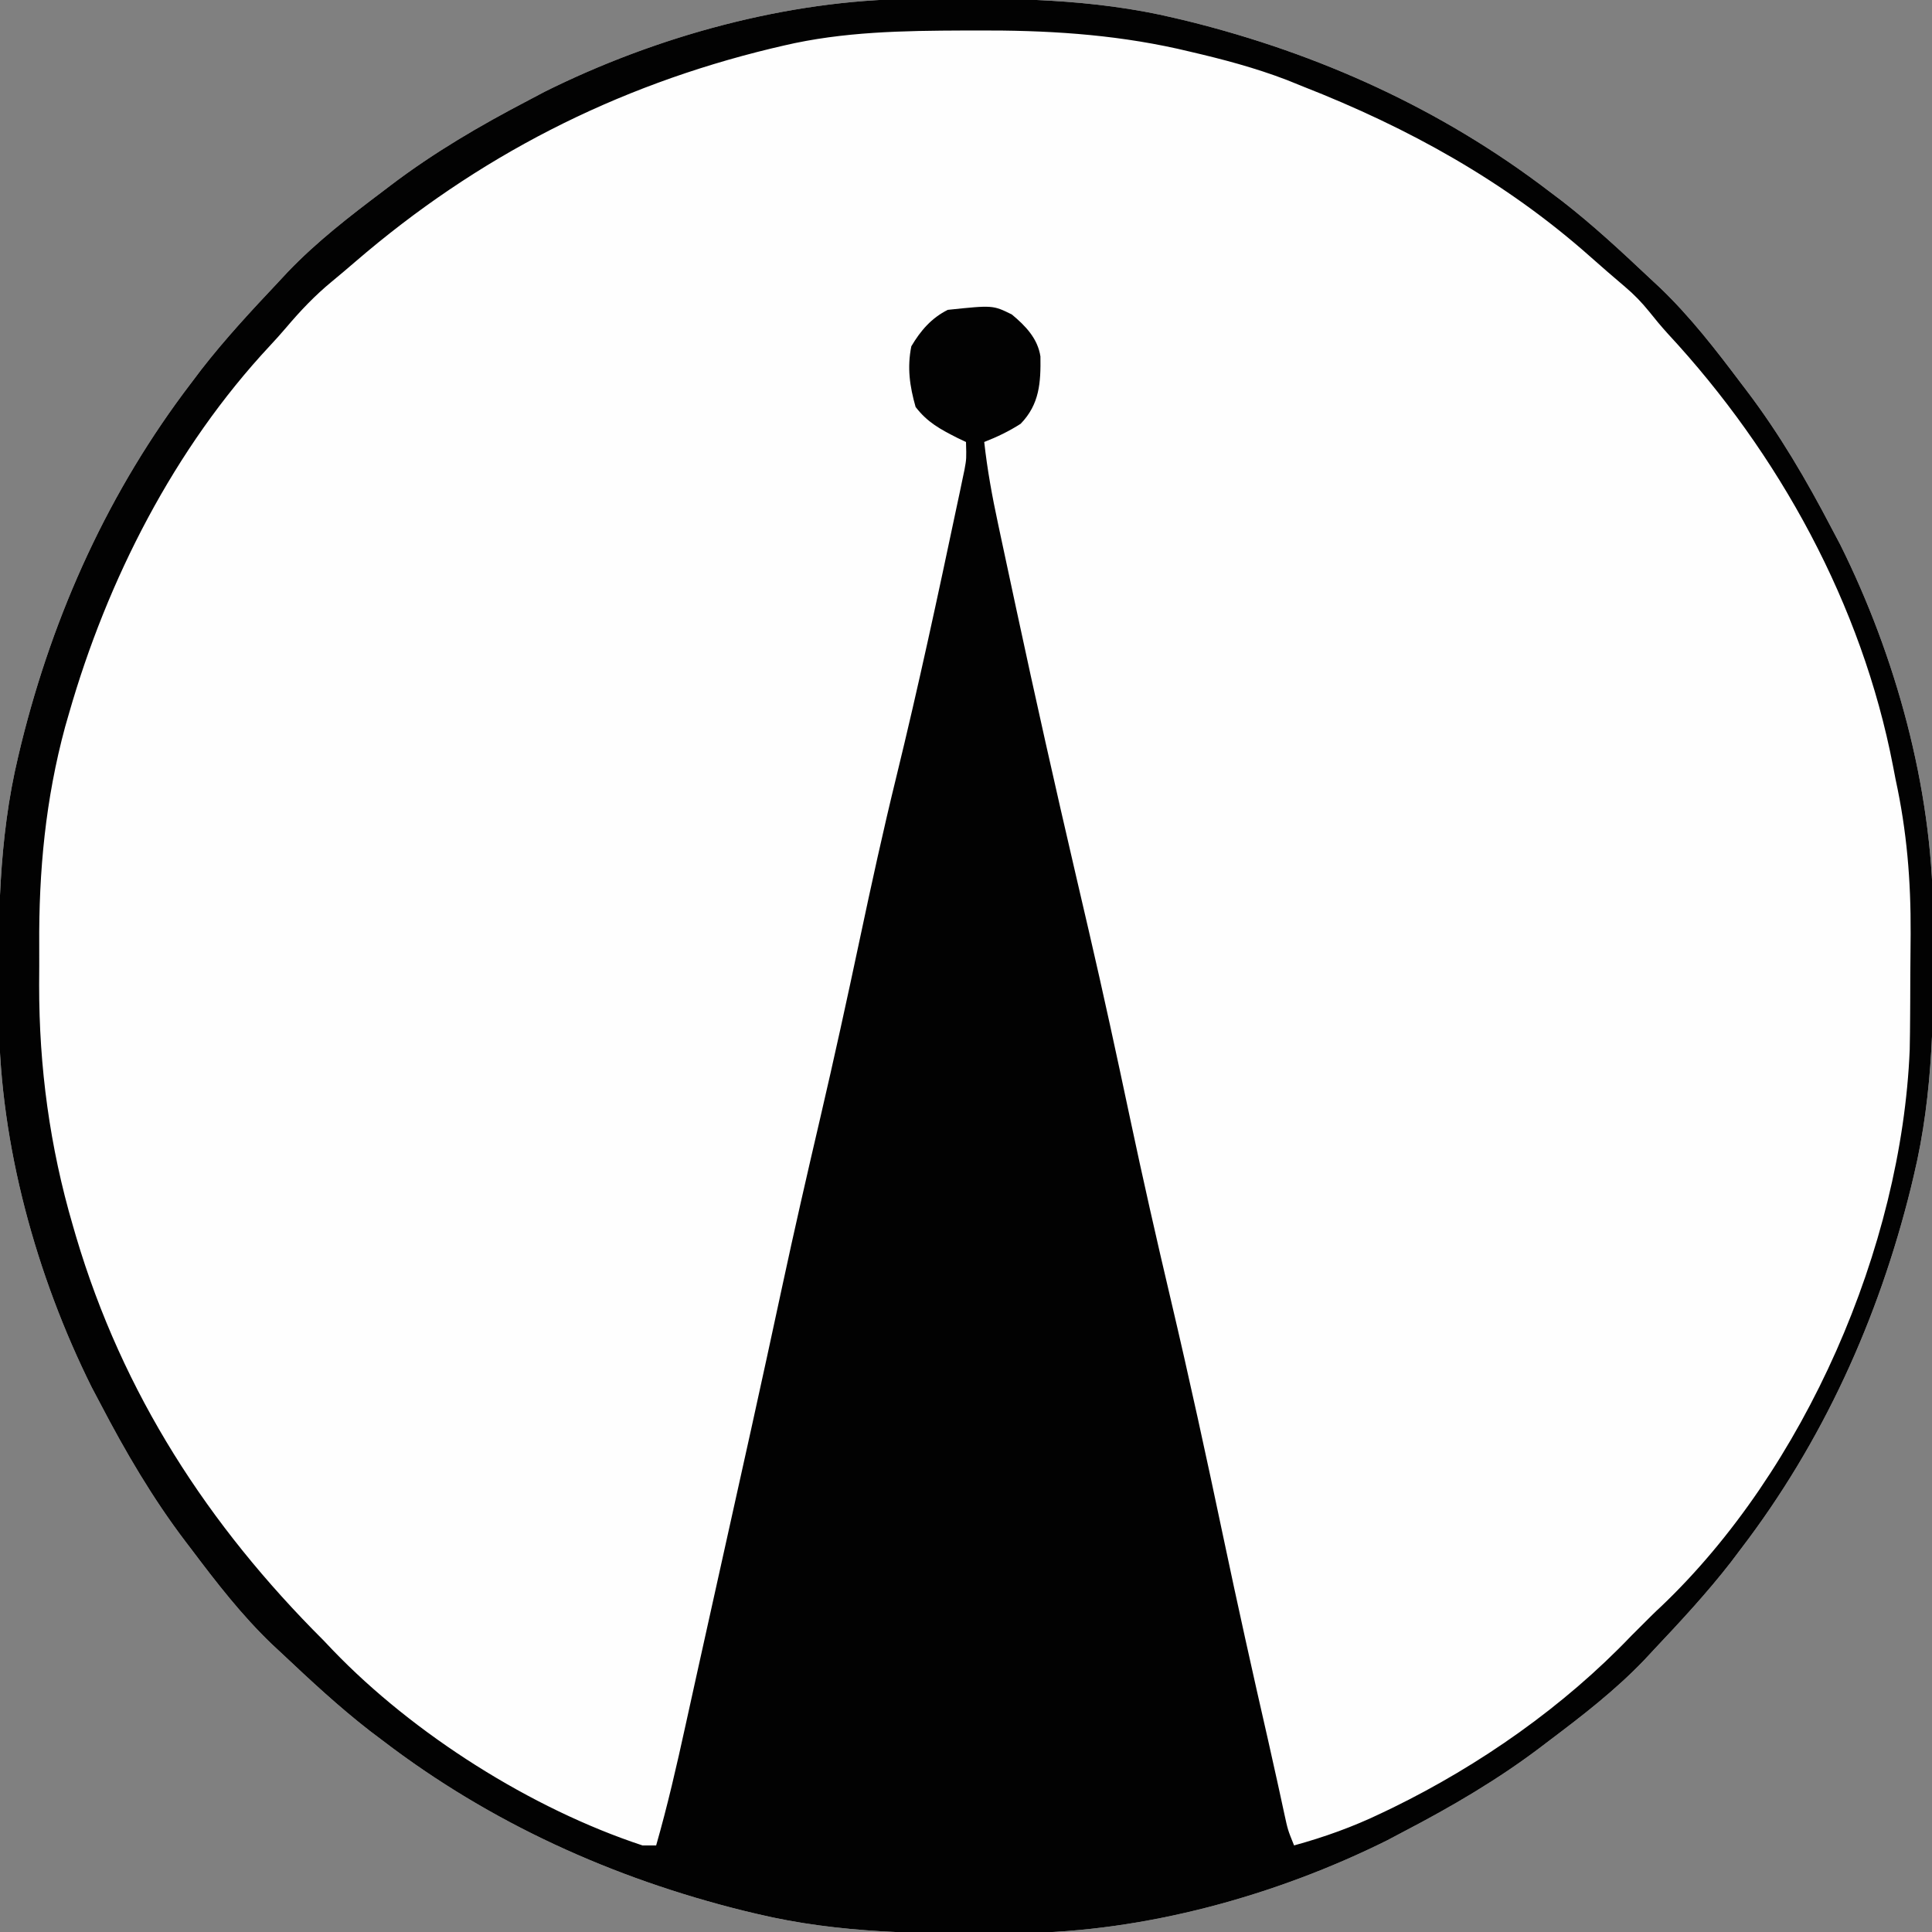 <?xml version="1.0" encoding="UTF-8"?>
<svg version="1.1" xmlns="http://www.w3.org/2000/svg" width="424" height="424">
<rect width="100%" height="100%" fill="#808080" stroke="none"/>
<path d="M0 0 C0.854 -0.01 1.707 -0.02 2.586 -0.03 C21.359 -0.201 39.549 -0.159 57.91 4.238 C58.808 4.453 59.707 4.667 60.632 4.888 C89.406 12.007 116.341 24.207 139.91 42.238 C140.849 42.946 141.787 43.654 142.754 44.383 C149.484 49.611 155.715 55.397 161.91 61.238 C162.694 61.968 163.478 62.697 164.285 63.449 C170.9 69.804 176.409 76.927 181.91 84.238 C182.555 85.084 182.555 85.084 183.212 85.946 C190.463 95.499 196.369 105.613 201.91 116.238 C202.526 117.404 203.143 118.569 203.777 119.77 C215.934 144.195 223.889 172.962 224.148 200.328 C224.158 201.182 224.168 202.035 224.178 202.915 C224.349 221.687 224.307 239.877 219.91 258.238 C219.589 259.586 219.589 259.586 219.261 260.96 C212.141 289.734 199.942 316.669 181.91 340.238 C181.202 341.177 180.495 342.115 179.766 343.082 C174.537 349.812 168.752 356.043 162.91 362.238 C162.181 363.022 161.451 363.806 160.699 364.613 C154.344 371.228 147.221 376.737 139.91 382.238 C139.347 382.668 138.783 383.097 138.203 383.54 C128.649 390.791 118.536 396.697 107.91 402.238 C106.745 402.854 105.58 403.471 104.379 404.105 C79.953 416.262 51.186 424.217 23.82 424.477 C22.967 424.486 22.113 424.496 21.234 424.506 C2.462 424.677 -15.728 424.635 -34.09 420.238 C-35.437 419.917 -35.437 419.917 -36.812 419.589 C-65.585 412.469 -92.521 400.27 -116.09 382.238 C-117.028 381.531 -117.967 380.823 -118.934 380.094 C-125.664 374.865 -131.895 369.08 -138.09 363.238 C-139.265 362.144 -139.265 362.144 -140.465 361.027 C-147.08 354.672 -152.588 347.55 -158.09 340.238 C-158.734 339.393 -158.734 339.393 -159.392 338.531 C-166.643 328.977 -172.548 318.864 -178.09 308.238 C-178.706 307.073 -179.322 305.908 -179.957 304.707 C-192.114 280.281 -200.068 251.515 -200.328 224.148 C-200.338 223.295 -200.348 222.441 -200.358 221.562 C-200.529 202.79 -200.487 184.6 -196.09 166.238 C-195.876 165.34 -195.661 164.442 -195.44 163.516 C-188.321 134.743 -176.121 107.807 -158.09 84.238 C-157.382 83.3 -156.674 82.361 -155.945 81.395 C-150.717 74.665 -144.932 68.434 -139.09 62.238 C-138.36 61.455 -137.631 60.671 -136.879 59.863 C-130.524 53.248 -123.401 47.74 -116.09 42.238 C-115.526 41.809 -114.963 41.379 -114.382 40.937 C-104.829 33.686 -94.715 27.78 -84.09 22.238 C-82.342 21.314 -82.342 21.314 -80.559 20.371 C-56.133 8.214 -27.366 0.26 0 0 Z " fill="#FEFEFE" transform="translate(200.09,-0.238)"/>
<path d="M0 0 C0.854 -0.01 1.707 -0.02 2.586 -0.03 C21.359 -0.201 39.549 -0.159 57.91 4.238 C58.808 4.453 59.707 4.667 60.632 4.888 C89.406 12.007 116.341 24.207 139.91 42.238 C140.849 42.946 141.787 43.654 142.754 44.383 C149.484 49.611 155.715 55.397 161.91 61.238 C162.694 61.968 163.478 62.697 164.285 63.449 C170.9 69.804 176.409 76.927 181.91 84.238 C182.555 85.084 182.555 85.084 183.212 85.946 C190.463 95.499 196.369 105.613 201.91 116.238 C202.526 117.404 203.143 118.569 203.777 119.77 C215.934 144.195 223.889 172.962 224.148 200.328 C224.158 201.182 224.168 202.035 224.178 202.915 C224.349 221.687 224.307 239.877 219.91 258.238 C219.589 259.586 219.589 259.586 219.261 260.96 C212.141 289.734 199.942 316.669 181.91 340.238 C181.202 341.177 180.495 342.115 179.766 343.082 C174.537 349.812 168.752 356.043 162.91 362.238 C162.181 363.022 161.451 363.806 160.699 364.613 C154.344 371.228 147.221 376.737 139.91 382.238 C139.347 382.668 138.783 383.097 138.203 383.54 C128.649 390.791 118.536 396.697 107.91 402.238 C106.745 402.854 105.58 403.471 104.379 404.105 C79.953 416.262 51.186 424.217 23.82 424.477 C22.967 424.486 22.113 424.496 21.234 424.506 C2.462 424.677 -15.728 424.635 -34.09 420.238 C-35.437 419.917 -35.437 419.917 -36.812 419.589 C-65.585 412.469 -92.521 400.27 -116.09 382.238 C-117.028 381.531 -117.967 380.823 -118.934 380.094 C-125.664 374.865 -131.895 369.08 -138.09 363.238 C-139.265 362.144 -139.265 362.144 -140.465 361.027 C-147.08 354.672 -152.588 347.55 -158.09 340.238 C-158.734 339.393 -158.734 339.393 -159.392 338.531 C-166.643 328.977 -172.548 318.864 -178.09 308.238 C-178.706 307.073 -179.322 305.908 -179.957 304.707 C-192.114 280.281 -200.068 251.515 -200.328 224.148 C-200.338 223.295 -200.348 222.441 -200.358 221.562 C-200.529 202.79 -200.487 184.6 -196.09 166.238 C-195.876 165.34 -195.661 164.442 -195.44 163.516 C-188.321 134.743 -176.121 107.807 -158.09 84.238 C-157.382 83.3 -156.674 82.361 -155.945 81.395 C-150.717 74.665 -144.932 68.434 -139.09 62.238 C-138.36 61.455 -137.631 60.671 -136.879 59.863 C-130.524 53.248 -123.401 47.74 -116.09 42.238 C-115.526 41.809 -114.963 41.379 -114.382 40.937 C-104.829 33.686 -94.715 27.78 -84.09 22.238 C-82.342 21.314 -82.342 21.314 -80.559 20.371 C-56.133 8.214 -27.366 0.26 0 0 Z M-28.09 10.238 C-28.985 10.448 -29.879 10.657 -30.801 10.873 C-65.151 19.174 -95.366 34.63 -122.145 57.703 C-123.824 59.149 -125.511 60.585 -127.223 61.992 C-130.976 65.08 -134.156 68.431 -137.297 72.141 C-138.452 73.492 -139.635 74.82 -140.852 76.117 C-161.822 98.583 -176.549 127.471 -184.965 156.863 C-185.239 157.815 -185.514 158.767 -185.796 159.747 C-190.1 175.658 -191.59 191.359 -191.481 207.799 C-191.465 210.671 -191.481 213.541 -191.5 216.412 C-191.52 234.452 -189.166 251.912 -184.09 269.238 C-183.863 270.017 -183.637 270.796 -183.404 271.599 C-173.158 306.102 -154.439 334.971 -129.09 360.238 C-128.43 360.933 -127.77 361.628 -127.09 362.344 C-109.315 380.848 -83.51 397.183 -59.09 405.238 C-58.1 405.238 -57.11 405.238 -56.09 405.238 C-53.597 396.542 -51.586 387.759 -49.652 378.926 C-49.312 377.381 -48.972 375.837 -48.631 374.293 C-48.072 371.761 -47.514 369.229 -46.956 366.697 C-45.375 359.518 -43.779 352.343 -42.18 345.168 C-37.533 324.32 -32.901 303.471 -28.428 282.585 C-25.779 270.234 -22.958 257.928 -20.087 245.627 C-17.043 232.57 -14.182 219.479 -11.402 206.363 C-8.861 194.376 -6.252 182.423 -3.33 170.522 C1.479 150.858 5.726 131.043 9.91 111.238 C10.118 110.266 10.325 109.294 10.539 108.293 C10.724 107.409 10.908 106.524 11.098 105.613 C11.256 104.858 11.415 104.103 11.578 103.324 C12.015 100.932 12.015 100.932 11.91 97.238 C10.988 96.801 10.988 96.801 10.047 96.355 C6.273 94.442 3.45 92.942 0.848 89.551 C-0.444 84.988 -1.029 80.927 -0.09 76.238 C1.933 72.811 4.326 70.03 7.91 68.238 C17.804 67.201 17.804 67.201 21.965 69.25 C24.97 71.74 27.653 74.53 28.246 78.473 C28.335 84.214 28.052 88.949 23.91 93.238 C21.351 94.884 18.741 96.132 15.91 97.238 C16.582 103.324 17.661 109.228 18.949 115.211 C19.151 116.158 19.352 117.106 19.56 118.082 C20.214 121.156 20.875 124.228 21.535 127.301 C21.993 129.442 22.452 131.583 22.91 133.725 C27.107 153.297 31.483 172.825 36.023 192.32 C36.778 195.564 37.532 198.807 38.285 202.051 C38.57 203.274 38.57 203.274 38.86 204.523 C42.031 218.192 45.002 231.898 47.906 245.627 C50.725 258.933 53.726 272.187 56.848 285.426 C60.926 302.725 64.695 320.078 68.358 337.47 C71.5 352.383 74.797 367.254 78.199 382.109 C78.876 385.087 79.538 388.068 80.191 391.051 C80.474 392.34 80.474 392.34 80.762 393.655 C81.096 395.185 81.428 396.715 81.757 398.245 C82.536 401.841 82.536 401.841 83.91 405.238 C90.577 403.405 96.805 401.171 103.035 398.176 C103.849 397.787 104.663 397.397 105.502 396.996 C124.722 387.601 143.134 374.718 157.91 359.238 C162.91 354.238 162.91 354.238 164.387 352.867 C196.04 322.789 217.227 273.898 219.018 230.64 C219.073 228.066 219.101 225.493 219.113 222.918 C219.119 221.975 219.125 221.032 219.131 220.061 C219.14 218.079 219.147 216.098 219.15 214.116 C219.16 211.141 219.191 208.166 219.223 205.191 C219.287 193.512 218.395 182.646 215.91 171.238 C215.727 170.288 215.544 169.338 215.356 168.359 C208.528 132.931 190.356 99.789 165.918 73.457 C164.511 71.902 163.163 70.293 161.863 68.648 C160.177 66.568 158.567 64.9 156.535 63.176 C153.935 60.965 151.35 58.746 148.805 56.473 C130.213 39.996 108.976 28.275 85.91 19.238 C84.744 18.766 83.577 18.295 82.375 17.809 C75.364 15.118 68.281 13.245 60.973 11.551 C59.669 11.247 59.669 11.247 58.339 10.937 C43.615 7.677 29.301 6.863 14.285 6.926 C12.89 6.929 12.89 6.929 11.466 6.932 C-1.898 6.982 -15.018 7.174 -28.09 10.238 Z " fill="#020202" transform="translate(200.09,-0.238)"/>
</svg>
